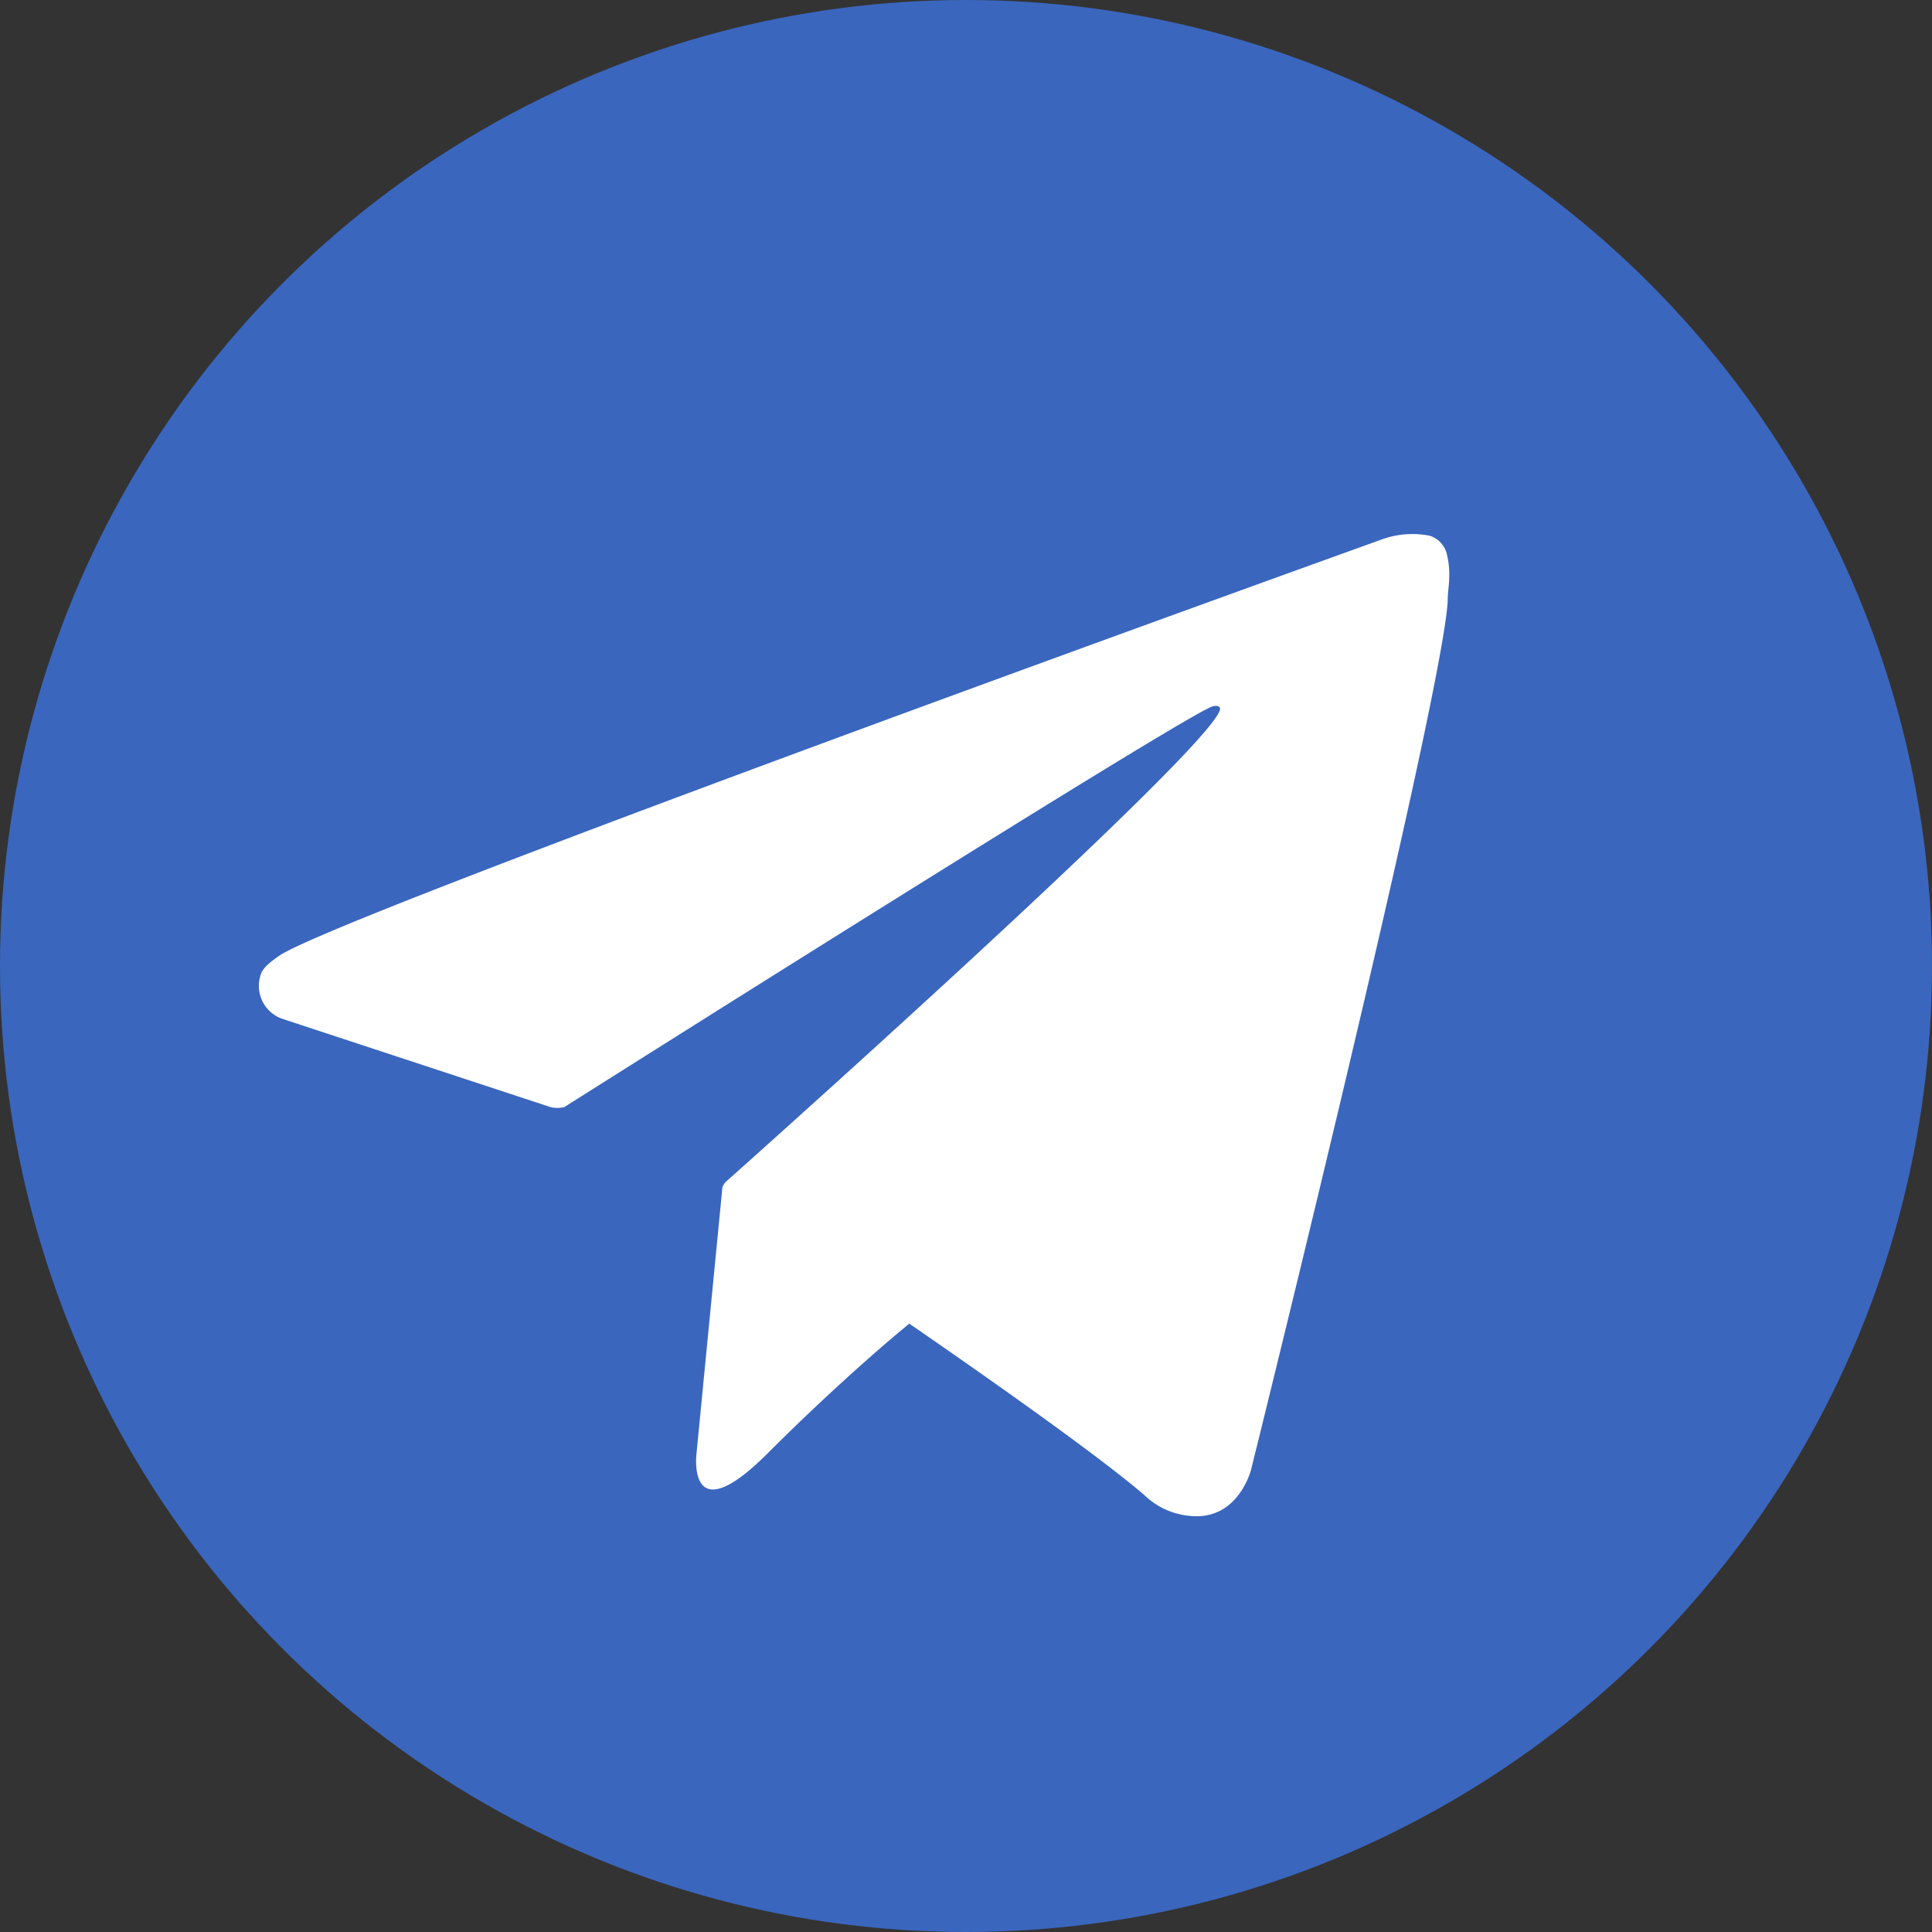 <svg xmlns="http://www.w3.org/2000/svg" viewBox="0 0 102.96 102.96"><rect x="0" y="0" width="102.96" height="102.96" fill="#333333" stroke="none"/><defs><style>.cls-1{fill:#3a66be;}.cls-2{fill:#fff;}</style></defs><title>TELEGRAM</title><g id="Capa_2" data-name="Capa 2"><g id="Capa_2-2" data-name="Capa 2"><circle class="cls-1" cx="51.48" cy="51.48" r="51.48"/><path class="cls-2" d="M77.11,29.55a1.36,1.36,0,0,0-.92-1,4.76,4.76,0,0,0-2.5.18s-55.64,20-58.82,22.21c-.69.48-.92.75-1,1.08A1.86,1.86,0,0,0,15,54.28L29.34,59a1.58,1.58,0,0,0,.73,0c3.26-2.06,32.82-20.73,34.53-21.35.27-.08.47,0,.41.19C64.33,40.15,38.66,63,38.66,63a1.21,1.21,0,0,0-.16.26l0,0L37.12,77.44s-.56,4.36,3.8,0c3.08-3.08,6-5.65,7.54-6.9,4.93,3.4,10.24,7.17,12.53,9.14a4,4,0,0,0,2.9,1.12c2.18-.08,2.78-2.47,2.78-2.47S76.81,37.52,77.15,32.06c0-.54.08-.88.08-1.25A4.55,4.55,0,0,0,77.11,29.55Z"/></g></g></svg>